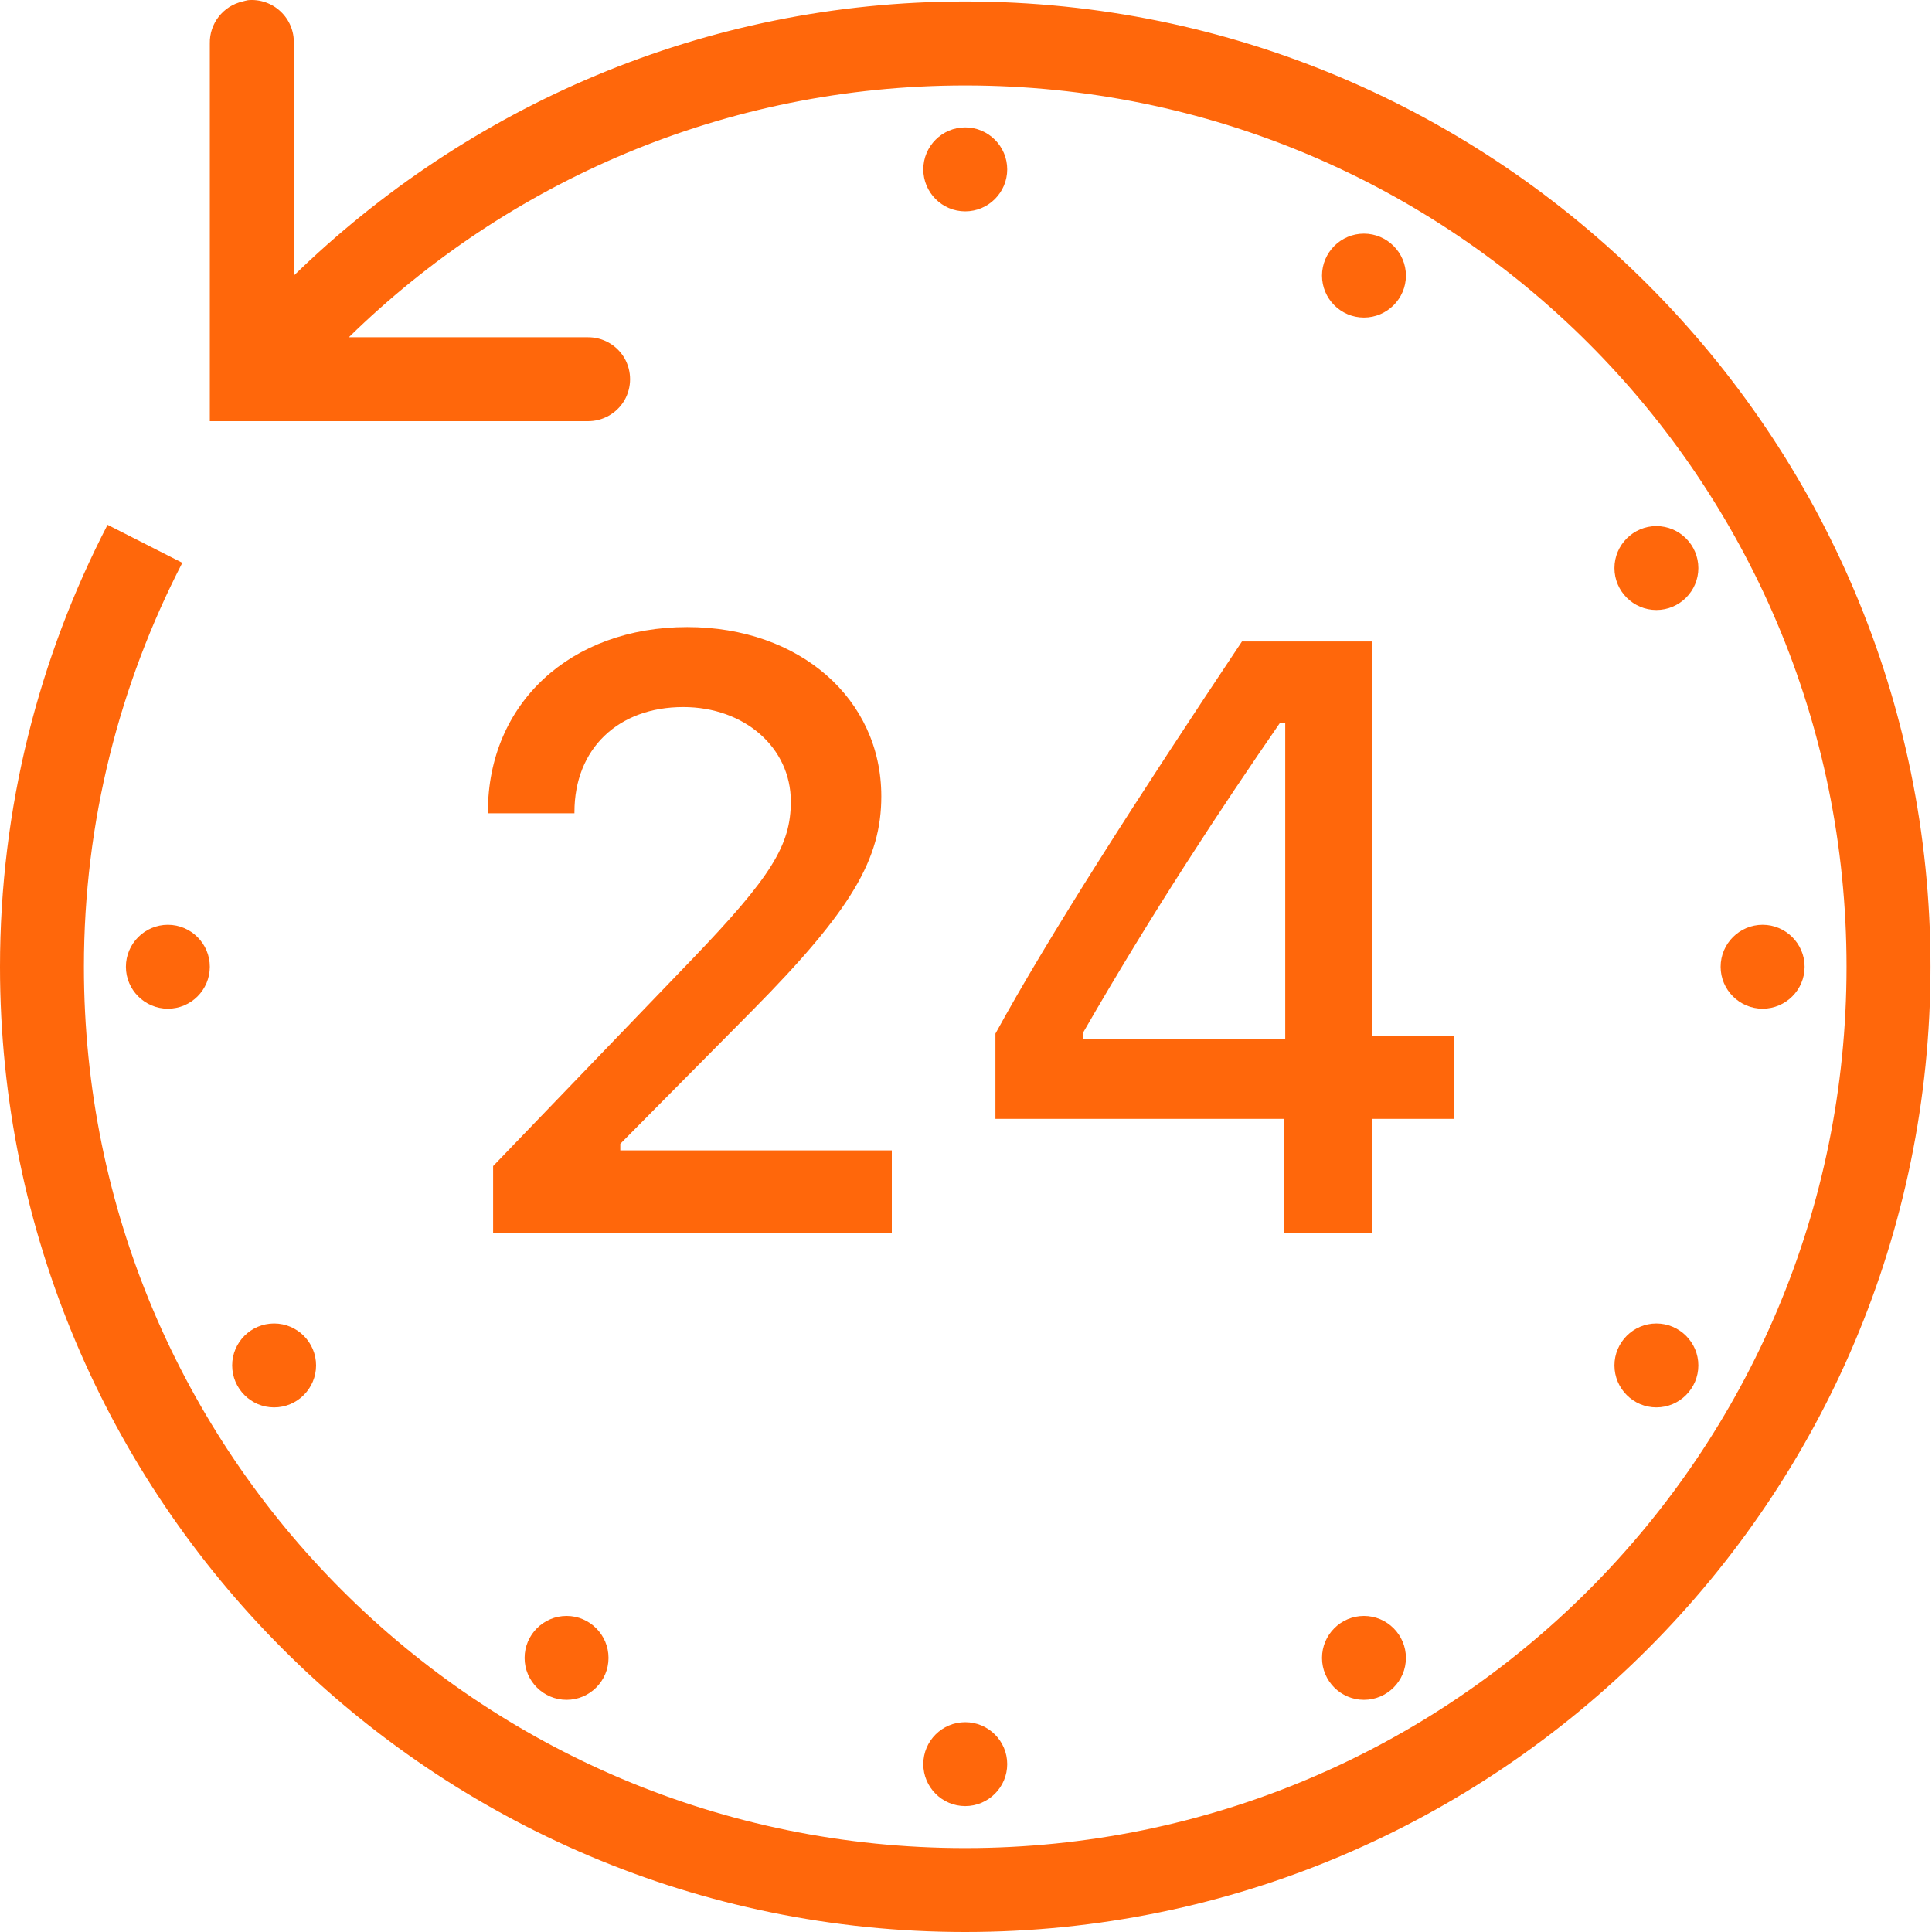 <?xml version="1.0" encoding="UTF-8"?>
<svg width="30px" height="30px" viewBox="0 0 30 30" version="1.1" xmlns="http://www.w3.org/2000/svg" xmlns:xlink="http://www.w3.org/1999/xlink">
    <title>Shape</title>
    <g id="Page-1" stroke="none" stroke-width="1" fill="none" fill-rule="evenodd">
        <g id="MODELO-01-Copy-6" transform="translate(-706, -877)" fill="#FF670B" fill-rule="nonzero">
            <g id="Group-8" transform="translate(185, 768)">
                <g id="Feature_2" transform="translate(395, 109)">
                    <path d="M129.849,0.003 C129.821,0.008 129.793,0.016 129.767,0.023 C129.465,0.092 129.251,0.364 129.258,0.675 L129.258,6.54 L135.123,6.54 C135.358,6.543 135.576,6.42 135.696,6.217 C135.813,6.013 135.813,5.764 135.696,5.56 C135.576,5.356 135.358,5.234 135.123,5.237 L131.417,5.237 C133.886,2.821 137.259,1.327 140.988,1.327 C148.554,1.327 154.673,7.446 154.673,15.012 C154.673,22.577 148.554,28.697 140.988,28.697 C133.423,28.697 127.303,22.577 127.303,15.012 C127.303,12.749 127.861,10.618 128.831,8.739 L127.67,8.149 C126.606,10.206 126,12.54 126,15.012 C126,23.282 132.718,30 140.988,30 C149.259,30 155.977,23.282 155.977,15.012 C155.977,6.741 149.259,0.023 140.988,0.023 C136.931,0.023 133.26,1.655 130.562,4.28 L130.562,0.675 C130.569,0.487 130.493,0.306 130.358,0.179 C130.221,0.049 130.035,-0.015 129.849,0.003 Z M140.988,1.978 C140.629,1.978 140.337,2.271 140.337,2.63 C140.337,2.989 140.629,3.282 140.988,3.282 C141.347,3.282 141.64,2.989 141.64,2.63 C141.64,2.271 141.347,1.978 140.988,1.978 Z M147.179,3.628 C146.82,3.628 146.528,3.921 146.528,4.28 C146.528,4.638 146.82,4.931 147.179,4.931 C147.538,4.931 147.831,4.638 147.831,4.28 C147.831,3.921 147.538,3.628 147.179,3.628 Z M151.72,8.169 C151.362,8.169 151.069,8.462 151.069,8.821 C151.069,9.18 151.362,9.472 151.72,9.472 C152.079,9.472 152.372,9.18 152.372,8.821 C152.372,8.462 152.079,8.169 151.72,8.169 Z M136.671,9.737 C134.864,9.737 133.576,10.916 133.576,12.609 L133.576,12.629 L134.92,12.629 L134.92,12.609 C134.92,11.629 135.597,10.979 136.61,10.979 C137.557,10.979 138.28,11.606 138.28,12.446 C138.28,13.12 137.982,13.609 136.753,14.889 L133.657,18.107 L133.657,19.146 L139.848,19.146 L139.848,17.863 L135.632,17.863 L135.632,17.761 L137.689,15.684 C139.229,14.126 139.685,13.337 139.685,12.364 C139.685,10.85 138.415,9.737 136.671,9.737 Z M145.285,9.961 C143.648,12.413 142.279,14.548 141.457,16.05 L141.457,17.374 L145.937,17.374 L145.937,19.146 L147.301,19.146 L147.301,17.374 L148.584,17.374 L148.584,16.091 L147.301,16.091 L147.301,9.961 L145.285,9.961 Z M145.876,11.224 L145.957,11.224 L145.957,16.132 L142.821,16.132 L142.821,16.03 C143.903,14.151 144.967,12.54 145.876,11.224 Z M128.607,14.36 C128.248,14.36 127.955,14.653 127.955,15.012 C127.955,15.371 128.248,15.663 128.607,15.663 C128.966,15.663 129.258,15.371 129.258,15.012 C129.258,14.653 128.966,14.36 128.607,14.36 Z M153.37,14.36 C153.011,14.36 152.718,14.653 152.718,15.012 C152.718,15.371 153.011,15.663 153.37,15.663 C153.729,15.663 154.022,15.371 154.022,15.012 C154.022,14.653 153.729,14.36 153.37,14.36 Z M130.256,20.551 C129.897,20.551 129.605,20.844 129.605,21.202 C129.605,21.561 129.897,21.854 130.256,21.854 C130.615,21.854 130.908,21.561 130.908,21.202 C130.908,20.844 130.615,20.551 130.256,20.551 Z M151.72,20.551 C151.362,20.551 151.069,20.844 151.069,21.202 C151.069,21.561 151.362,21.854 151.72,21.854 C152.079,21.854 152.372,21.561 152.372,21.202 C152.372,20.844 152.079,20.551 151.72,20.551 Z M134.798,25.092 C134.439,25.092 134.146,25.385 134.146,25.744 C134.146,26.103 134.439,26.395 134.798,26.395 C135.156,26.395 135.449,26.103 135.449,25.744 C135.449,25.385 135.156,25.092 134.798,25.092 Z M147.179,25.092 C146.82,25.092 146.528,25.385 146.528,25.744 C146.528,26.103 146.82,26.395 147.179,26.395 C147.538,26.395 147.831,26.103 147.831,25.744 C147.831,25.385 147.538,25.092 147.179,25.092 Z M140.988,26.742 C140.629,26.742 140.337,27.034 140.337,27.393 C140.337,27.752 140.629,28.045 140.988,28.045 C141.347,28.045 141.64,27.752 141.64,27.393 C141.64,27.034 141.347,26.742 140.988,26.742 Z" id="Shape"></path>
                </g>
            </g>
        </g>
    </g>
</svg>